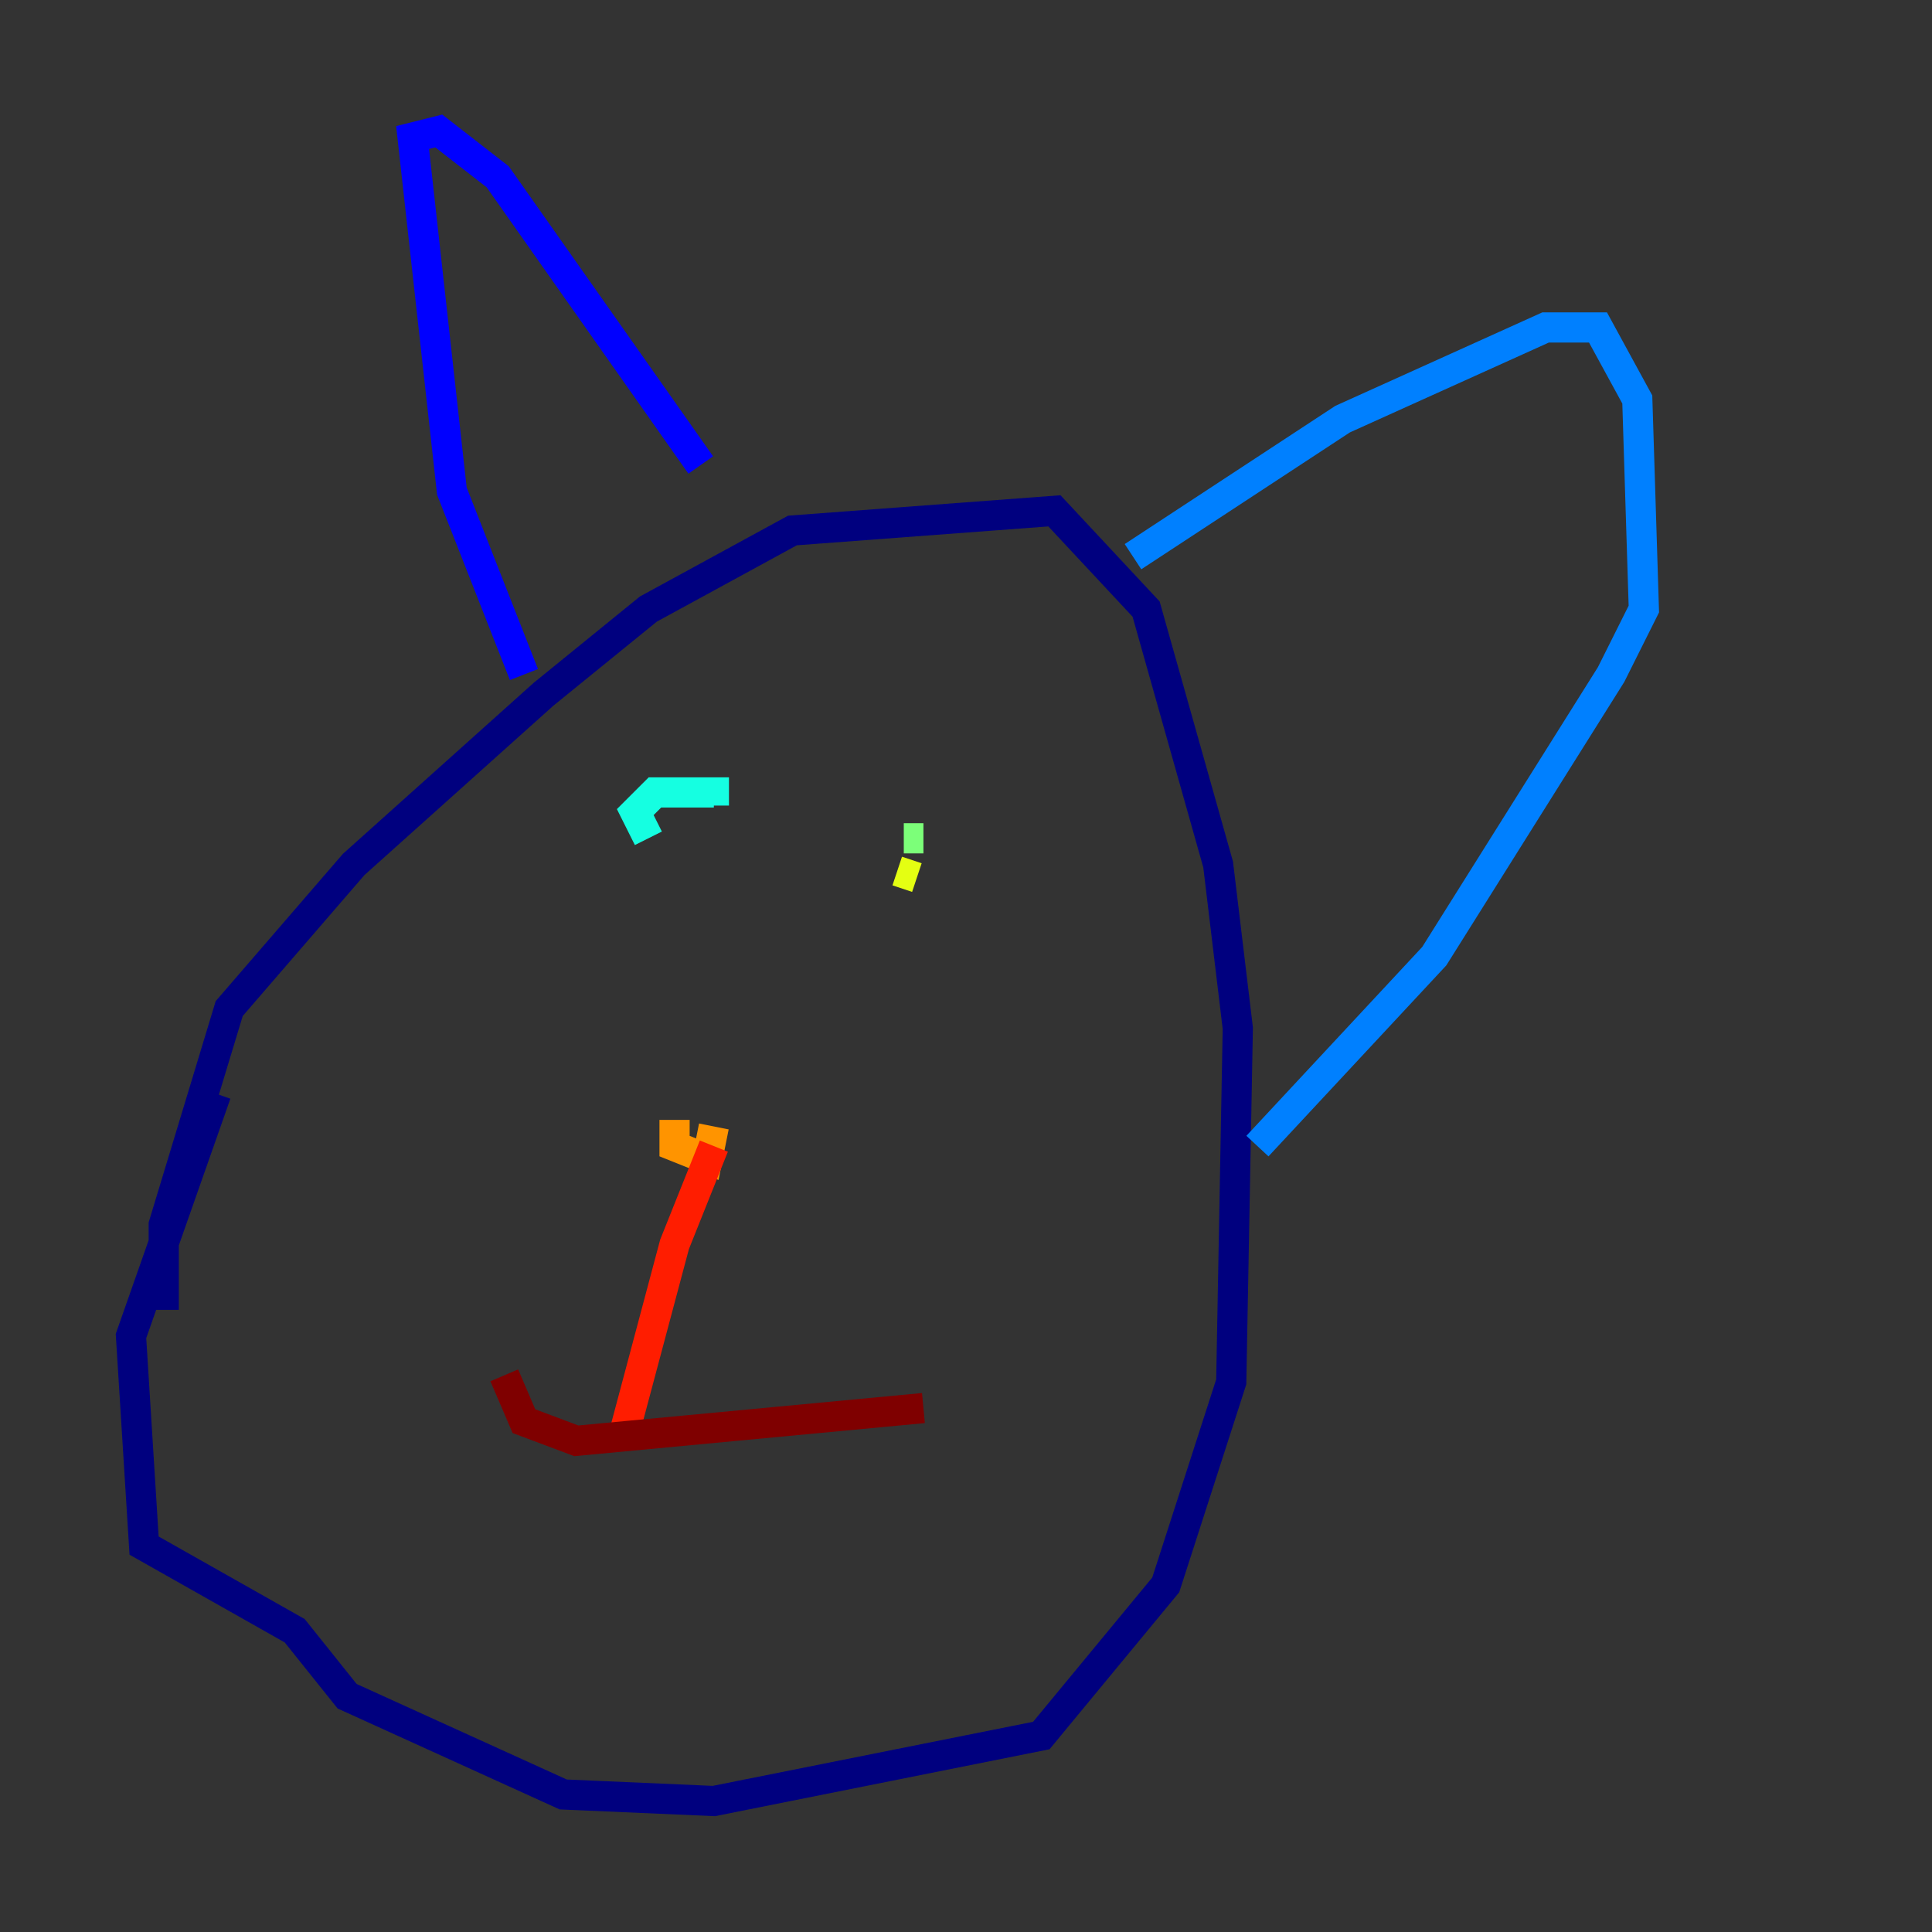 <?xml version="1.0" encoding="utf-8" ?>
<svg baseProfile="tiny" height="128" version="1.2" viewBox="0,0,128,128" width="128" xmlns="http://www.w3.org/2000/svg" xmlns:ev="http://www.w3.org/2001/xml-events" xmlns:xlink="http://www.w3.org/1999/xlink"><rect x="0" y="0" width="128" height="128" fill="#333333" stroke="none"/><defs /><polyline fill="none" points="10.848,86.78 10.848,81.139 15.186,66.82 23.43,57.275 36.014,45.993 42.956,40.352 52.502,35.146 69.858,33.844 75.932,40.352 80.705,57.275 82.007,68.122 81.573,91.552 77.234,105.003 68.99,114.983 47.295,119.322 37.315,118.888 22.997,112.38 19.525,108.041 9.546,102.4 8.678,88.515 14.319,72.461" stroke="#00007f" stroke-width="2" /><polyline fill="none" points="34.712,44.691 29.939,32.542 27.336,9.112 29.071,8.678 32.976,11.715 46.427,30.807" stroke="#0000ff" stroke-width="2" /><polyline fill="none" points="75.064,36.881 88.949,27.77 102.4,21.695 105.871,21.695 108.475,26.468 108.909,40.352 106.739,44.691 95.024,63.349 83.308,75.932" stroke="#0080ff" stroke-width="2" /><polyline fill="none" points="42.956,55.539 42.088,53.803 43.39,52.502 47.295,52.502 47.295,53.37" stroke="#15ffe1" stroke-width="2" /><polyline fill="none" points="61.18,55.539 59.878,55.539" stroke="#7cff79" stroke-width="2" /><polyline fill="none" points="60.746,58.142 59.444,57.709" stroke="#e4ff12" stroke-width="2" /><polyline fill="none" points="44.691,74.197 44.691,75.932 46.861,76.8 47.295,74.63" stroke="#ff9400" stroke-width="2" /><polyline fill="none" points="47.295,75.932 44.691,82.441 41.22,95.458" stroke="#ff1d00" stroke-width="2" /><polyline fill="none" points="33.41,91.119 34.712,94.156 38.183,95.458 61.18,93.288" stroke="#7f0000" stroke-width="2" /></svg>